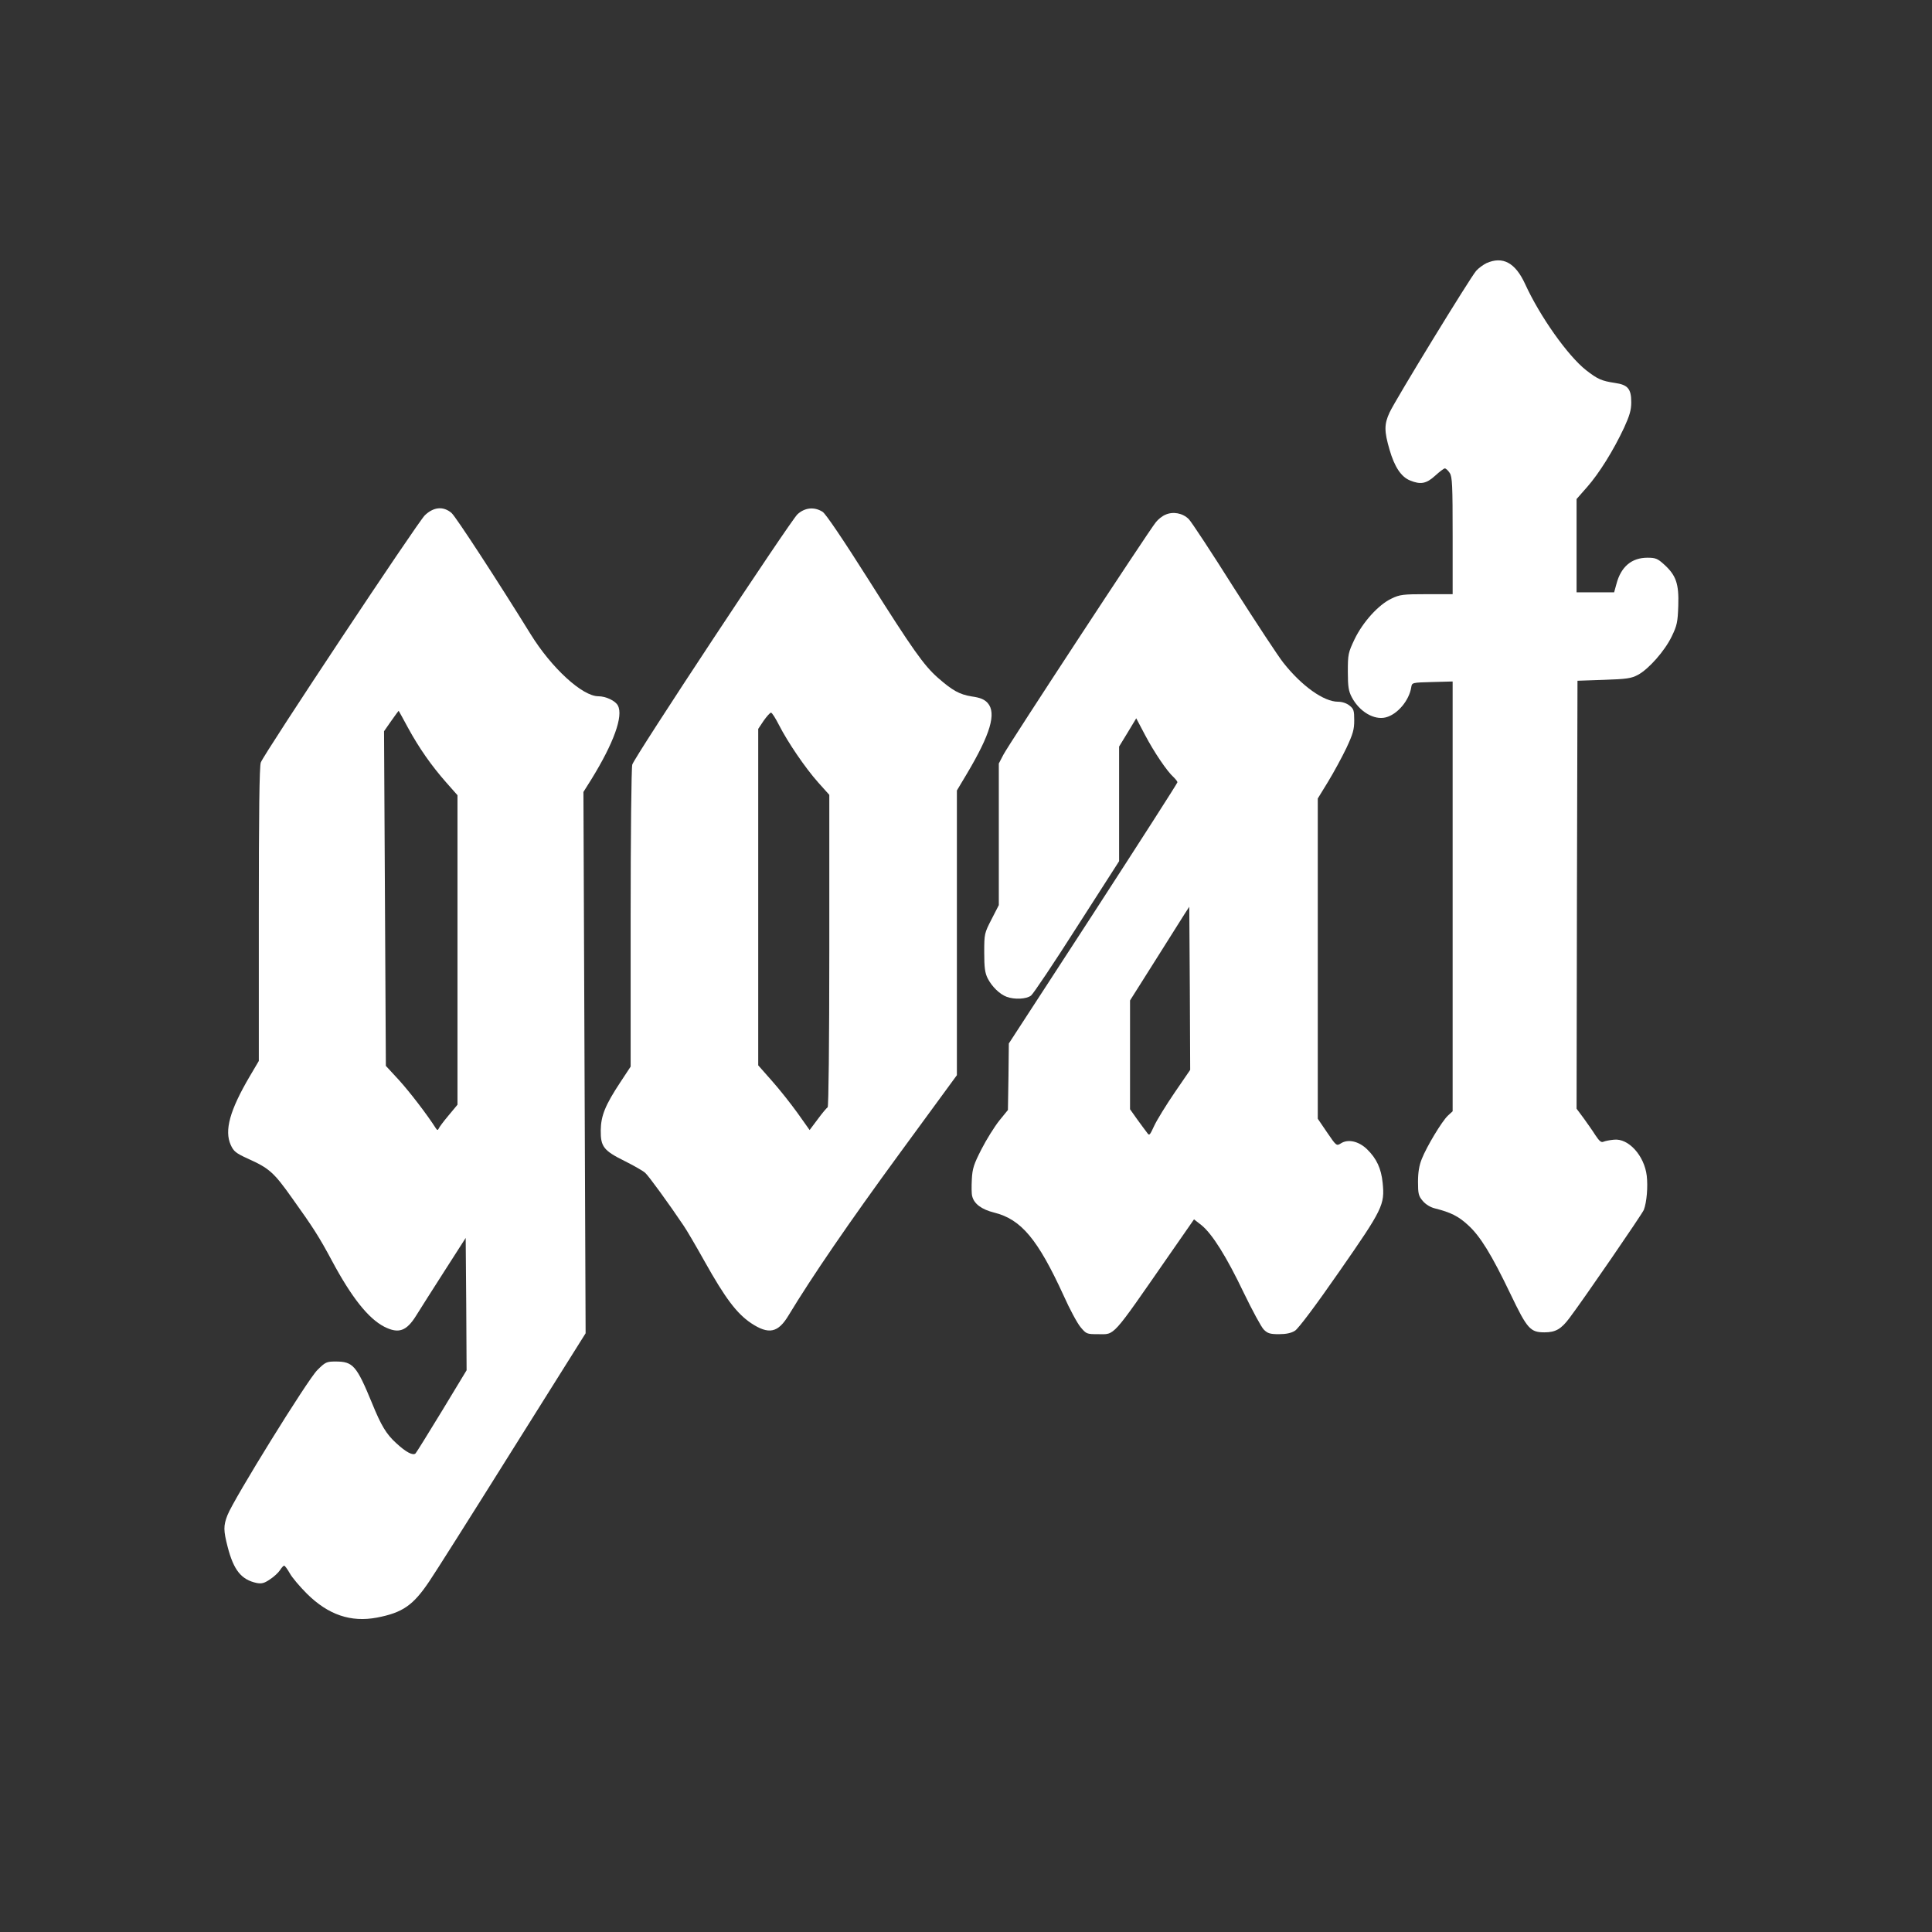 <?xml version="1.0" standalone="no"?>
<!DOCTYPE svg PUBLIC "-//W3C//DTD SVG 20010904//EN"
 "http://www.w3.org/TR/2001/REC-SVG-20010904/DTD/svg10.dtd">
<svg version="1.0" xmlns="http://www.w3.org/2000/svg"
 width="1060pt" height="1060pt" viewBox="0 0 1060 1060"
 preserveAspectRatio="xMidYMid meet">

<rect x="0" y="0" width="1060" height="1060" fill="#333333" stroke="none"/>

<g transform="translate(0,1060) scale(0.1,-0.1)"
fill="#fff" stroke="none">
<path d="M8155 9156 c-16 -8 -42 -26 -56 -42 -32 -36 -442 -706 -475 -777 -30
-65 -30 -102 0 -205 27 -93 63 -148 112 -168 58 -24 90 -18 138 26 24 22 48
40 53 40 6 0 18 -11 27 -25 14 -21 16 -67 16 -345 l0 -320 -142 0 c-129 0
-148 -2 -193 -24 -71 -33 -157 -128 -203 -223 -35 -74 -37 -83 -37 -178 0 -83
4 -107 22 -141 42 -79 122 -126 186 -110 64 16 129 93 140 166 4 25 5 25 115
28 l112 3 0 -1179 0 -1179 -26 -24 c-33 -31 -116 -169 -143 -237 -15 -37 -21
-75 -21 -127 0 -64 3 -77 26 -104 16 -19 42 -35 67 -41 87 -22 129 -43 182
-92 67 -61 129 -162 233 -379 91 -190 108 -209 186 -209 61 0 92 18 138 80 77
102 399 571 407 592 16 42 23 127 16 187 -13 110 -100 207 -180 198 -22 -2
-48 -7 -57 -11 -13 -6 -23 3 -45 36 -15 24 -45 66 -65 94 l-38 51 2 1174 3
1174 145 5 c124 4 151 8 186 27 59 31 148 132 186 211 29 60 33 78 36 169 4
120 -12 167 -79 227 -34 31 -46 36 -90 36 -87 0 -145 -49 -170 -143 l-13 -47
-103 0 -103 0 0 256 0 256 58 66 c66 75 144 200 203 326 30 66 39 96 39 139 0
74 -19 96 -90 106 -73 11 -95 21 -158 70 -101 80 -253 295 -334 472 -54 118
-123 155 -213 115z"/>
<path d="M2331 7773 c-40 -39 -881 -1306 -900 -1356 -8 -19 -11 -288 -11 -833
l0 -805 -49 -83 c-110 -187 -141 -298 -105 -378 16 -35 28 -45 94 -75 118 -53
143 -76 243 -217 116 -162 149 -214 217 -341 109 -204 201 -319 288 -364 79
-40 122 -25 176 62 21 34 91 144 155 244 l116 181 3 -363 2 -363 -135 -223
c-75 -123 -140 -228 -145 -233 -14 -14 -53 7 -106 56 -55 50 -83 97 -133 220
-85 206 -104 228 -200 228 -49 0 -56 -3 -100 -47 -53 -52 -460 -710 -493 -796
-23 -59 -22 -84 1 -174 33 -128 75 -180 159 -198 27 -5 41 -2 72 19 22 14 47
37 56 51 9 14 19 25 23 25 4 0 18 -19 31 -42 13 -24 56 -74 94 -112 117 -116
241 -158 384 -131 141 27 199 67 288 200 23 33 225 352 449 710 l408 650 -6
1485 -6 1485 44 70 c122 198 176 347 145 404 -13 26 -66 51 -107 51 -88 0
-257 155 -372 341 -175 283 -411 646 -434 665 -45 38 -98 33 -146 -13z m-93
-1165 c61 -112 129 -209 211 -302 l61 -69 0 -849 0 -849 -49 -59 c-27 -32 -51
-64 -54 -72 -5 -10 -8 -10 -16 2 -47 74 -143 199 -202 264 l-72 78 -5 918 -5
918 39 56 c22 31 40 56 41 56 1 0 24 -42 51 -92z"/>
<path d="M4375 7778 c-41 -40 -894 -1331 -906 -1373 -5 -16 -9 -396 -9 -843
l0 -814 -56 -85 c-84 -127 -107 -185 -108 -265 -1 -89 16 -111 131 -168 50
-25 101 -54 113 -65 19 -17 127 -165 211 -290 16 -23 68 -112 115 -196 113
-202 176 -285 254 -338 98 -65 149 -54 207 43 129 213 330 507 606 884 l317
433 0 781 0 781 55 92 c129 217 163 332 114 388 -19 20 -39 29 -88 36 -67 11
-105 32 -186 103 -76 67 -139 156 -375 530 -143 226 -240 370 -257 380 -46 29
-98 23 -138 -14z m-101 -1156 c48 -94 143 -234 215 -315 l61 -68 0 -854 c0
-512 -4 -856 -9 -860 -5 -3 -30 -32 -54 -65 l-45 -60 -66 93 c-36 50 -99 130
-141 177 l-75 85 0 923 0 923 30 45 c17 24 35 44 40 44 6 0 25 -31 44 -68z"/>
<path d="M6394 7776 c-17 -7 -41 -26 -53 -42 -42 -52 -811 -1225 -836 -1275
l-25 -48 0 -389 0 -388 -40 -78 c-39 -76 -40 -79 -40 -182 0 -83 4 -112 19
-142 23 -45 66 -87 104 -101 43 -16 109 -13 134 7 12 9 126 179 252 377 l231
360 0 315 0 314 47 77 47 78 48 -91 c50 -95 121 -200 157 -232 11 -11 21 -23
21 -28 0 -5 -208 -329 -462 -721 l-463 -712 -2 -182 -3 -183 -48 -59 c-26 -33
-70 -103 -97 -156 -42 -82 -50 -106 -53 -165 -2 -38 -2 -80 2 -93 10 -42 52
-73 121 -90 148 -37 239 -146 381 -456 33 -74 75 -152 93 -173 31 -37 34 -38
95 -38 95 0 70 -28 390 433 l137 197 41 -32 c59 -48 137 -172 232 -371 47 -97
96 -188 110 -202 21 -21 35 -25 83 -25 39 0 68 6 88 19 18 11 113 137 244 326
238 342 249 365 237 485 -8 79 -33 133 -85 184 -46 45 -105 58 -144 33 -24
-15 -25 -15 -76 60 l-51 75 0 879 0 878 57 93 c31 51 76 134 100 184 36 77 43
101 43 152 0 54 -3 63 -26 81 -16 13 -41 21 -63 21 -78 0 -199 86 -300 214
-28 35 -150 221 -272 412 -121 192 -232 361 -247 376 -33 33 -86 43 -128 24z
m51 -3170 c-47 -69 -97 -150 -112 -182 -25 -54 -27 -57 -40 -38 -8 10 -32 43
-54 73 l-39 55 0 298 0 299 137 217 c75 119 148 235 162 257 l26 40 3 -448 2
-447 -85 -124z"/>
</g>
</svg>
